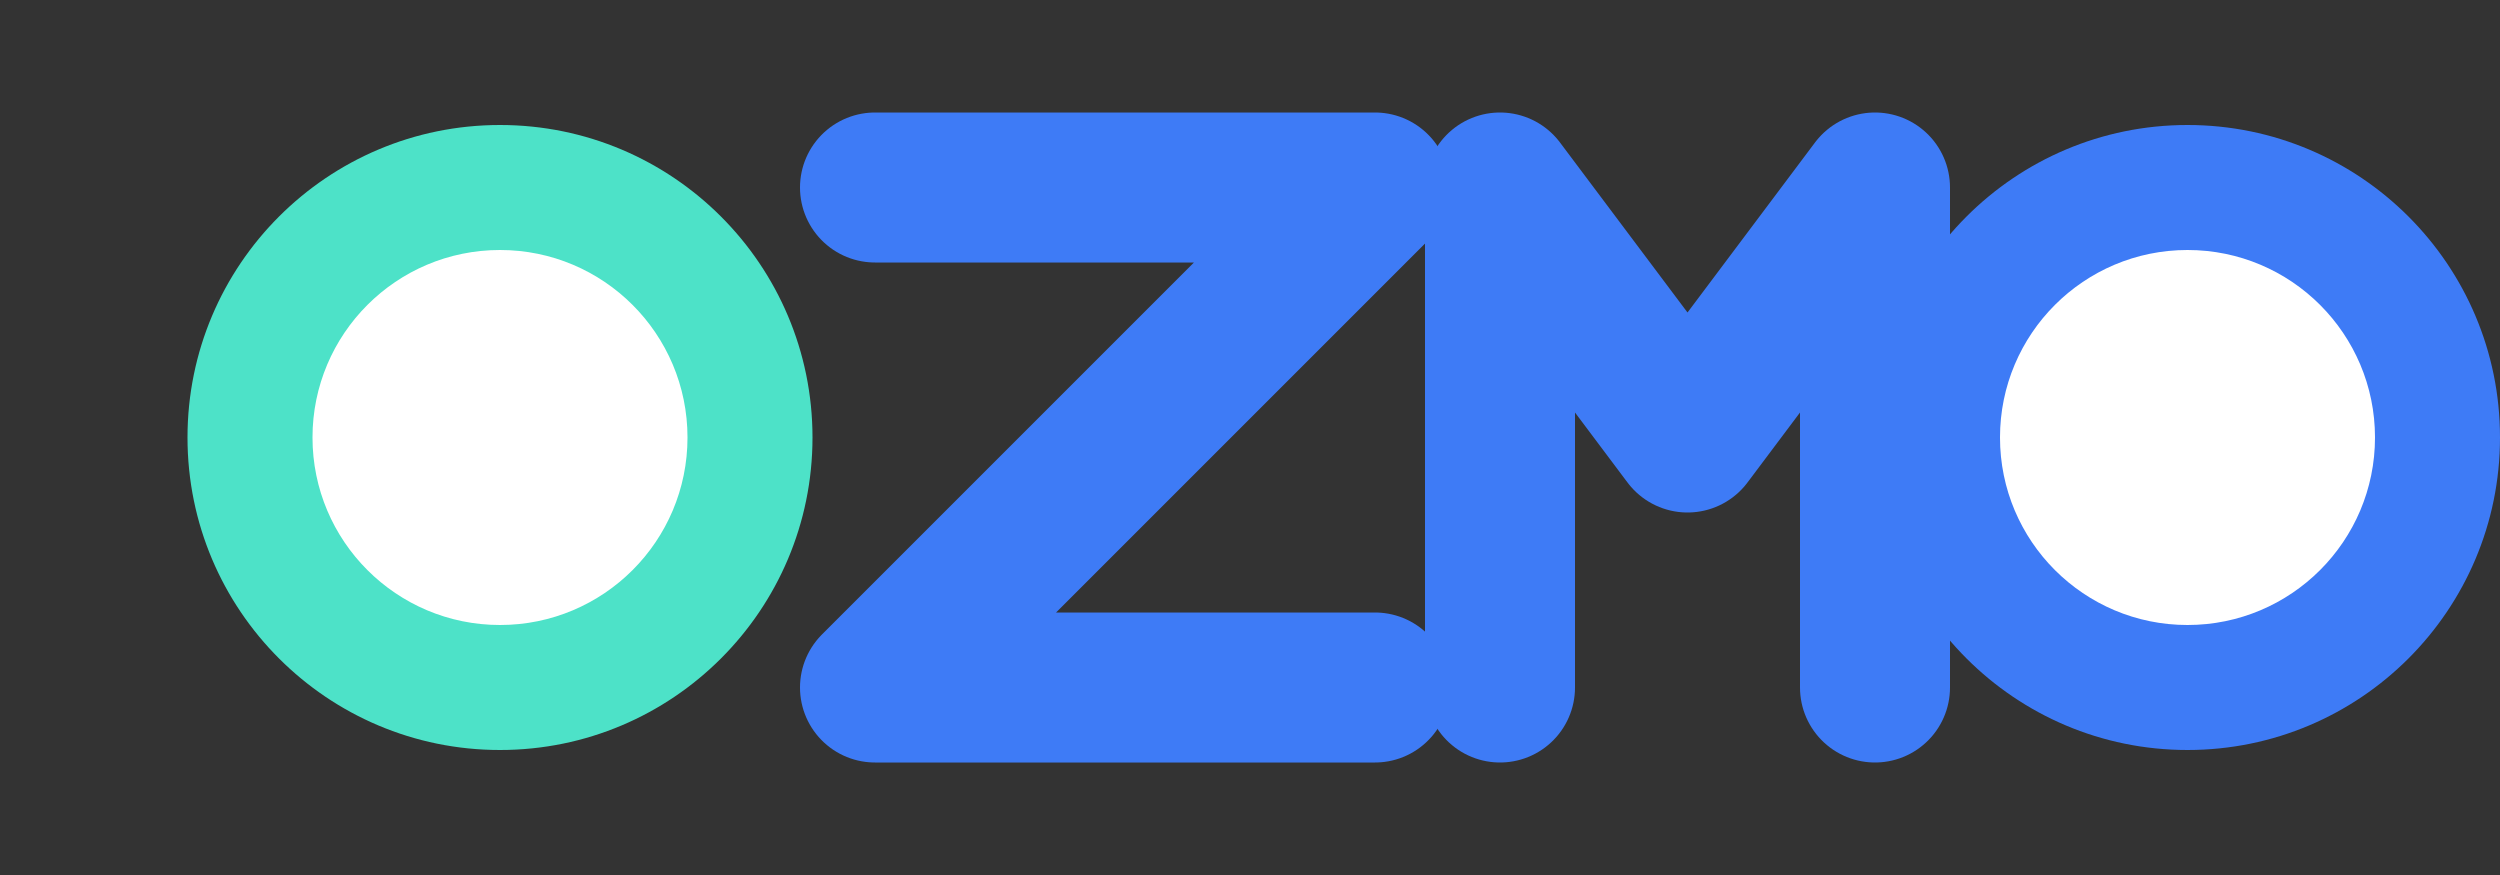 <svg xmlns="http://www.w3.org/2000/svg" width="200" height="70" viewBox="0 0 200 70">
  <rect x="0" y="0" width="200" height="70" fill="#333333" stroke="none"/>
  <!-- Ozmo Logo SVG Recreation -->
  
  <!-- O -->
  <circle cx="40" cy="35" r="25" fill="#4DE2C8"/>
  <circle cx="40" cy="35" r="15" fill="white"/>
  
  <!-- Z -->
  <path d="M70 15 H110 L70 55 H110" stroke="#3E7BF6" stroke-width="12" stroke-linecap="round" stroke-linejoin="round" fill="none"/>
  
  <!-- M -->
  <path d="M120 55 V15 L135 35 L150 15 V55" stroke="#3E7BF6" stroke-width="12" stroke-linecap="round" stroke-linejoin="round" fill="none"/>
  
  <!-- O -->
  <circle cx="175" cy="35" r="25" fill="#3E7BF6"/>
  <circle cx="175" cy="35" r="15" fill="white"/>
</svg>
